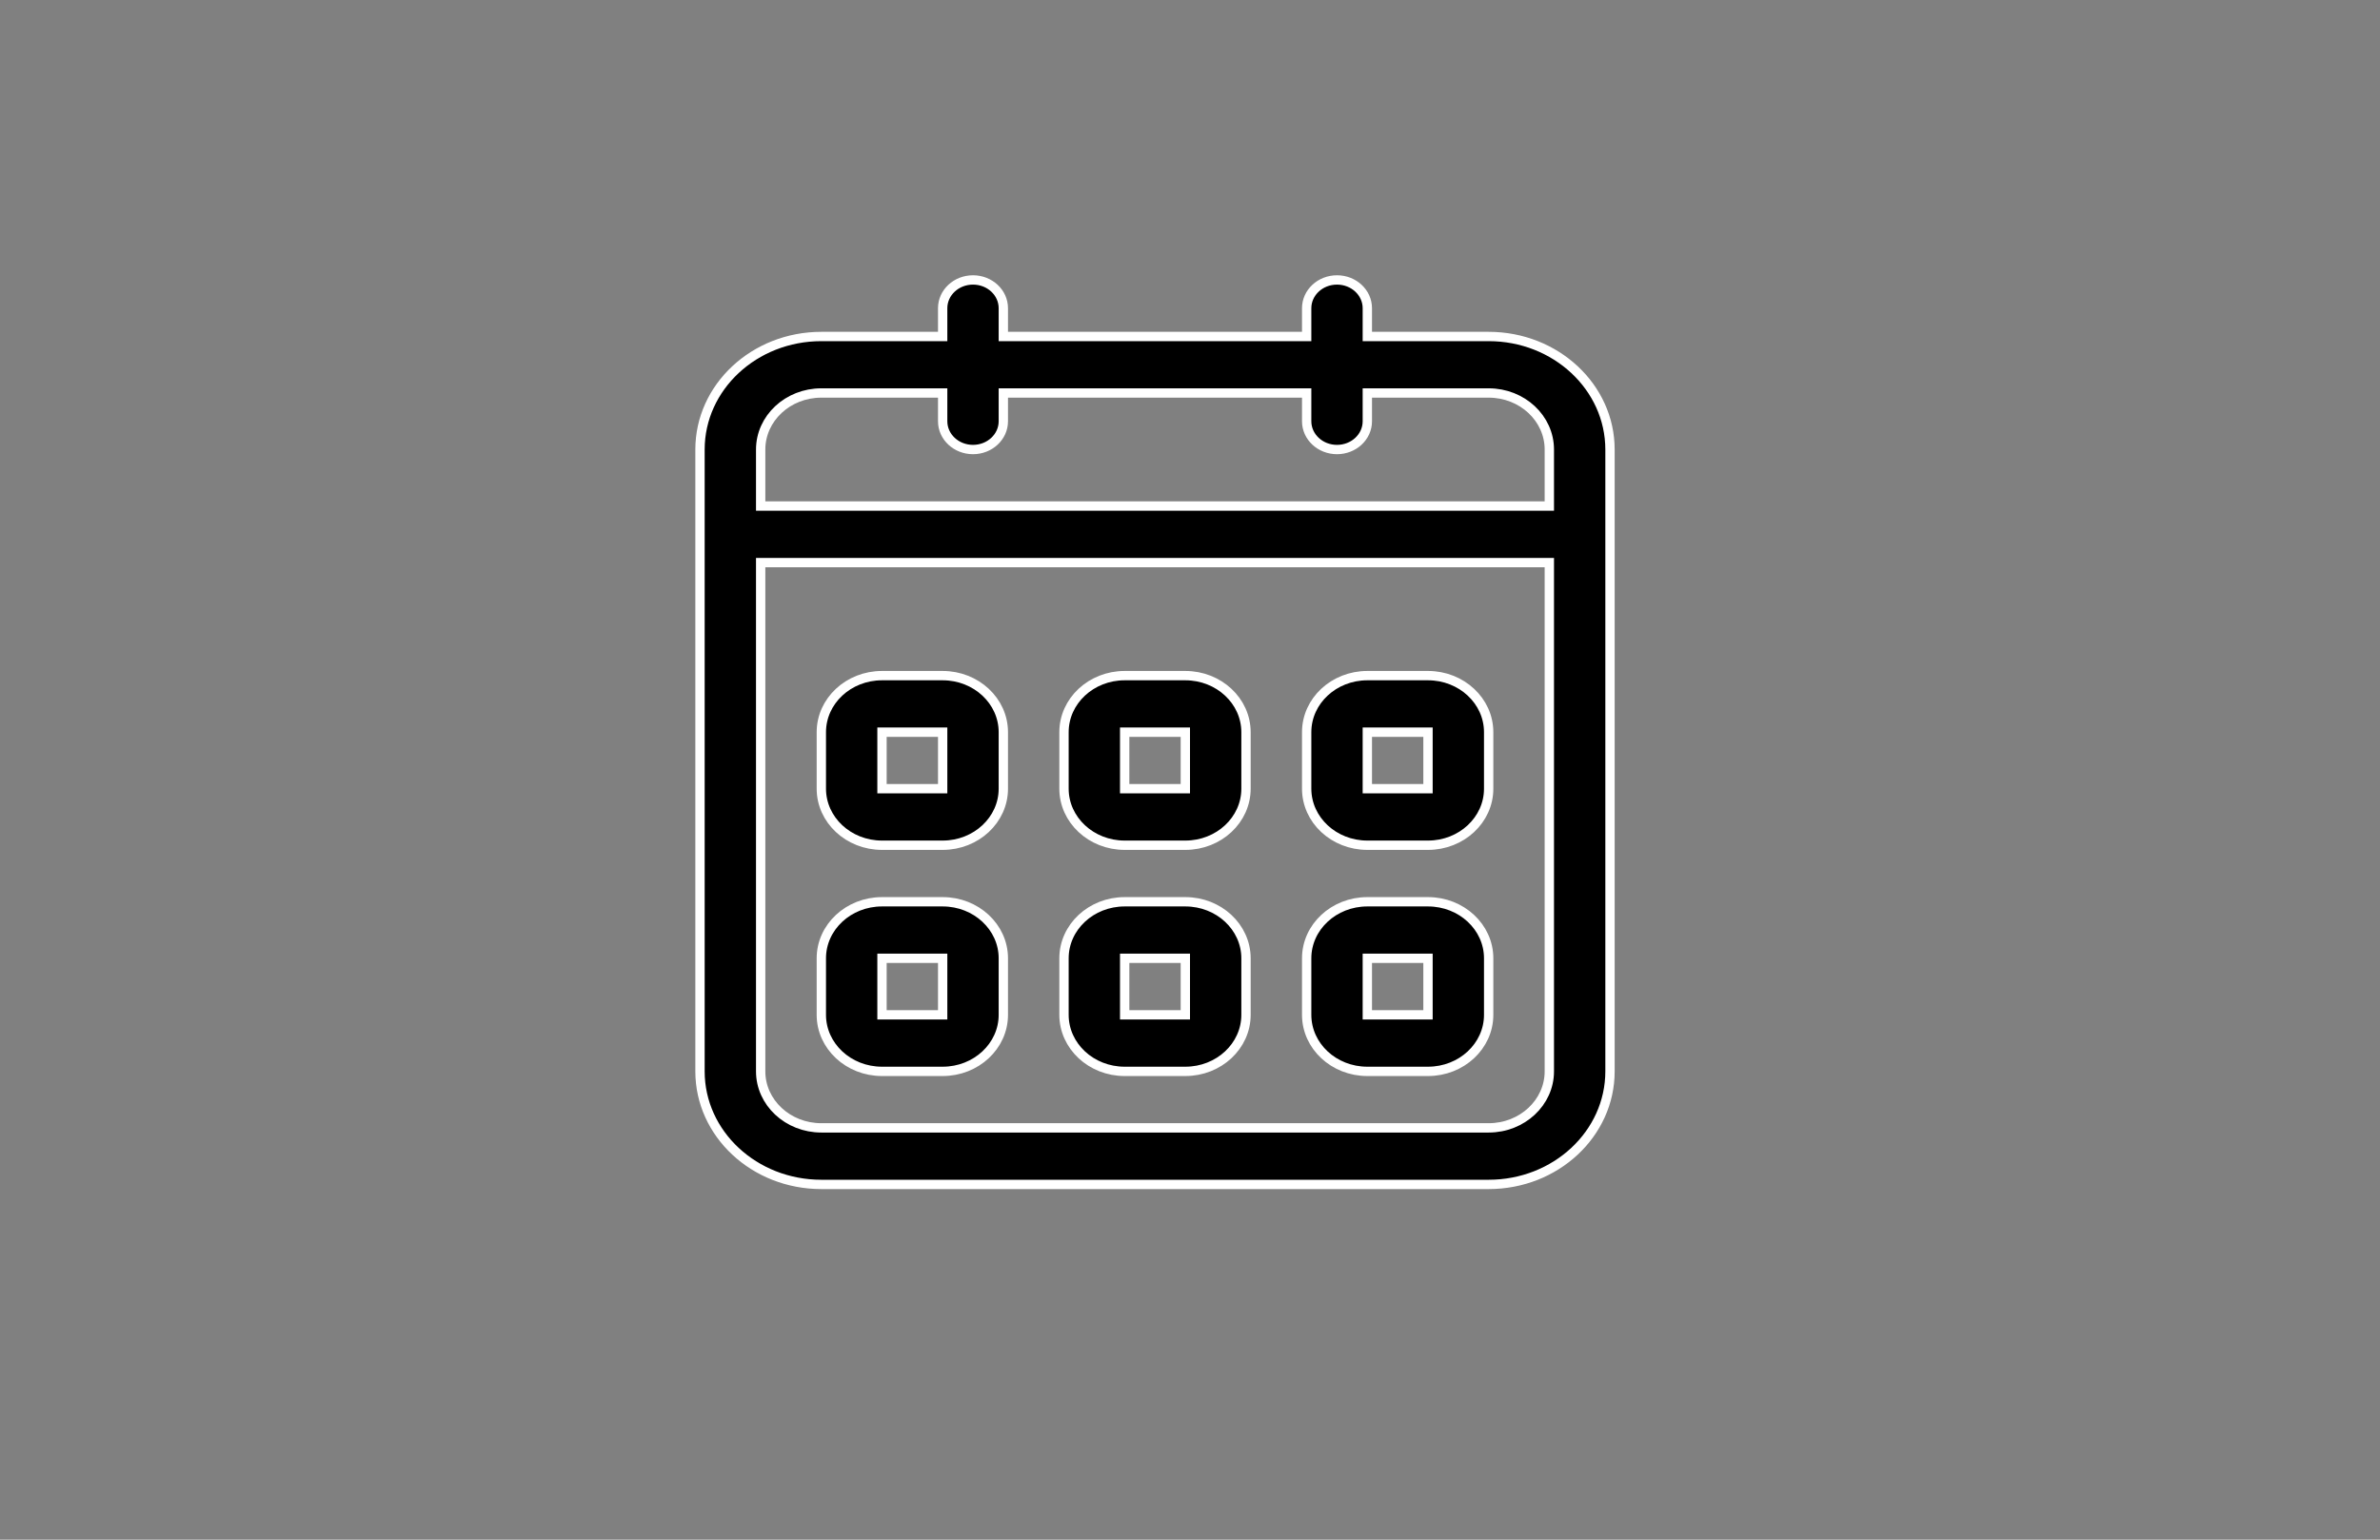 <?xml version="1.0" encoding="UTF-8"?>
<svg width="51px" height="33px" viewBox="0 0 51 33" version="1.1" xmlns="http://www.w3.org/2000/svg" xmlns:xlink="http://www.w3.org/1999/xlink">
    <rect x="0" y="0" width="51" height="33" fill="#808080" stroke="none"/>
    <!-- Generator: Sketch 51.3 (57544) - http://www.bohemiancoding.com/sketch -->
    <title>Icon/Planner/Default</title>
    <desc>Created with Sketch.</desc>
    <defs></defs>
    <g id="Icon/Planner/Default" stroke="none" stroke-width="1" fill-rule="evenodd">
        <path d="M24.1,20.539 L25.4,20.539 L25.4,21.751 L24.1,21.751 L24.1,20.539 Z M24.1,22.963 L25.4,22.963 C26.118,22.963 26.7,22.42 26.7,21.751 L26.7,20.539 C26.7,19.871 26.118,19.328 25.4,19.328 L24.1,19.328 C23.382,19.328 22.8,19.871 22.8,20.539 L22.8,21.751 C22.8,22.42 23.382,22.963 24.1,22.963 L24.1,22.963 Z M18.9,20.539 L20.2,20.539 L20.2,21.751 L18.9,21.751 L18.9,20.539 Z M18.9,22.963 L20.2,22.963 C20.918,22.963 21.5,22.42 21.5,21.751 L21.5,20.539 C21.5,19.871 20.918,19.328 20.2,19.328 L18.9,19.328 C18.182,19.328 17.6,19.871 17.6,20.539 L17.6,21.751 C17.6,22.42 18.182,22.963 18.9,22.963 L18.9,22.963 Z M24.1,15.693 L25.4,15.693 L25.4,16.904 L24.1,16.904 L24.1,15.693 Z M24.1,18.116 L25.4,18.116 C26.118,18.116 26.7,17.573 26.7,16.904 L26.7,15.693 C26.7,15.024 26.118,14.481 25.4,14.481 L24.1,14.481 C23.382,14.481 22.8,15.024 22.8,15.693 L22.8,16.904 C22.8,17.573 23.382,18.116 24.1,18.116 L24.1,18.116 Z M18.9,15.693 L20.2,15.693 L20.2,16.904 L18.9,16.904 L18.9,15.693 Z M18.9,18.116 L20.2,18.116 C20.918,18.116 21.5,17.573 21.5,16.904 L21.5,15.693 C21.5,15.024 20.918,14.481 20.2,14.481 L18.9,14.481 C18.182,14.481 17.6,15.024 17.6,15.693 L17.6,16.904 C17.6,17.573 18.182,18.116 18.9,18.116 L18.9,18.116 Z M33.2,10.846 L16.3,10.846 L16.3,9.635 C16.3,8.966 16.882,8.423 17.6,8.423 L20.2,8.423 L20.2,9.029 C20.2,9.364 20.491,9.635 20.85,9.635 C21.209,9.635 21.5,9.364 21.5,9.029 L21.5,8.423 L28,8.423 L28,9.029 C28,9.364 28.291,9.635 28.65,9.635 C29.009,9.635 29.3,9.364 29.3,9.029 L29.3,8.423 L31.9,8.423 C32.618,8.423 33.2,8.966 33.2,9.635 L33.2,10.846 L33.2,10.846 Z M33.2,22.963 C33.2,23.631 32.618,24.174 31.9,24.174 L17.6,24.174 C16.882,24.174 16.3,23.631 16.3,22.963 L16.3,12.058 L33.2,12.058 L33.2,22.963 L33.2,22.963 Z M31.9,7.212 L29.3,7.212 L29.3,6.606 C29.3,6.271 29.009,6 28.65,6 C28.291,6 28,6.271 28,6.606 L28,7.212 L21.5,7.212 L21.5,6.606 C21.5,6.271 21.209,6 20.85,6 C20.491,6 20.2,6.271 20.2,6.606 L20.2,7.212 L17.6,7.212 C16.164,7.212 15,8.297 15,9.635 L15,22.963 C15,24.301 16.164,25.386 17.6,25.386 L31.9,25.386 C33.336,25.386 34.5,24.301 34.5,22.963 L34.5,9.635 C34.5,8.297 33.336,7.212 31.9,7.212 L31.9,7.212 Z M29.3,15.693 L30.6,15.693 L30.6,16.904 L29.3,16.904 L29.3,15.693 Z M29.3,18.116 L30.6,18.116 C31.318,18.116 31.9,17.573 31.9,16.904 L31.9,15.693 C31.9,15.024 31.318,14.481 30.6,14.481 L29.3,14.481 C28.582,14.481 28,15.024 28,15.693 L28,16.904 C28,17.573 28.582,18.116 29.3,18.116 L29.3,18.116 Z M29.3,20.539 L30.6,20.539 L30.6,21.751 L29.3,21.751 L29.3,20.539 Z M29.3,22.963 L30.6,22.963 C31.318,22.963 31.9,22.42 31.9,21.751 L31.9,20.539 C31.9,19.871 31.318,19.328 30.6,19.328 L29.3,19.328 C28.582,19.328 28,19.871 28,20.539 L28,21.751 C28,22.42 28.582,22.963 29.3,22.963 L29.3,22.963 Z" id="Fill-168" stroke="#FFFFFF" stroke-width="0.2"></path>
    </g>
</svg>